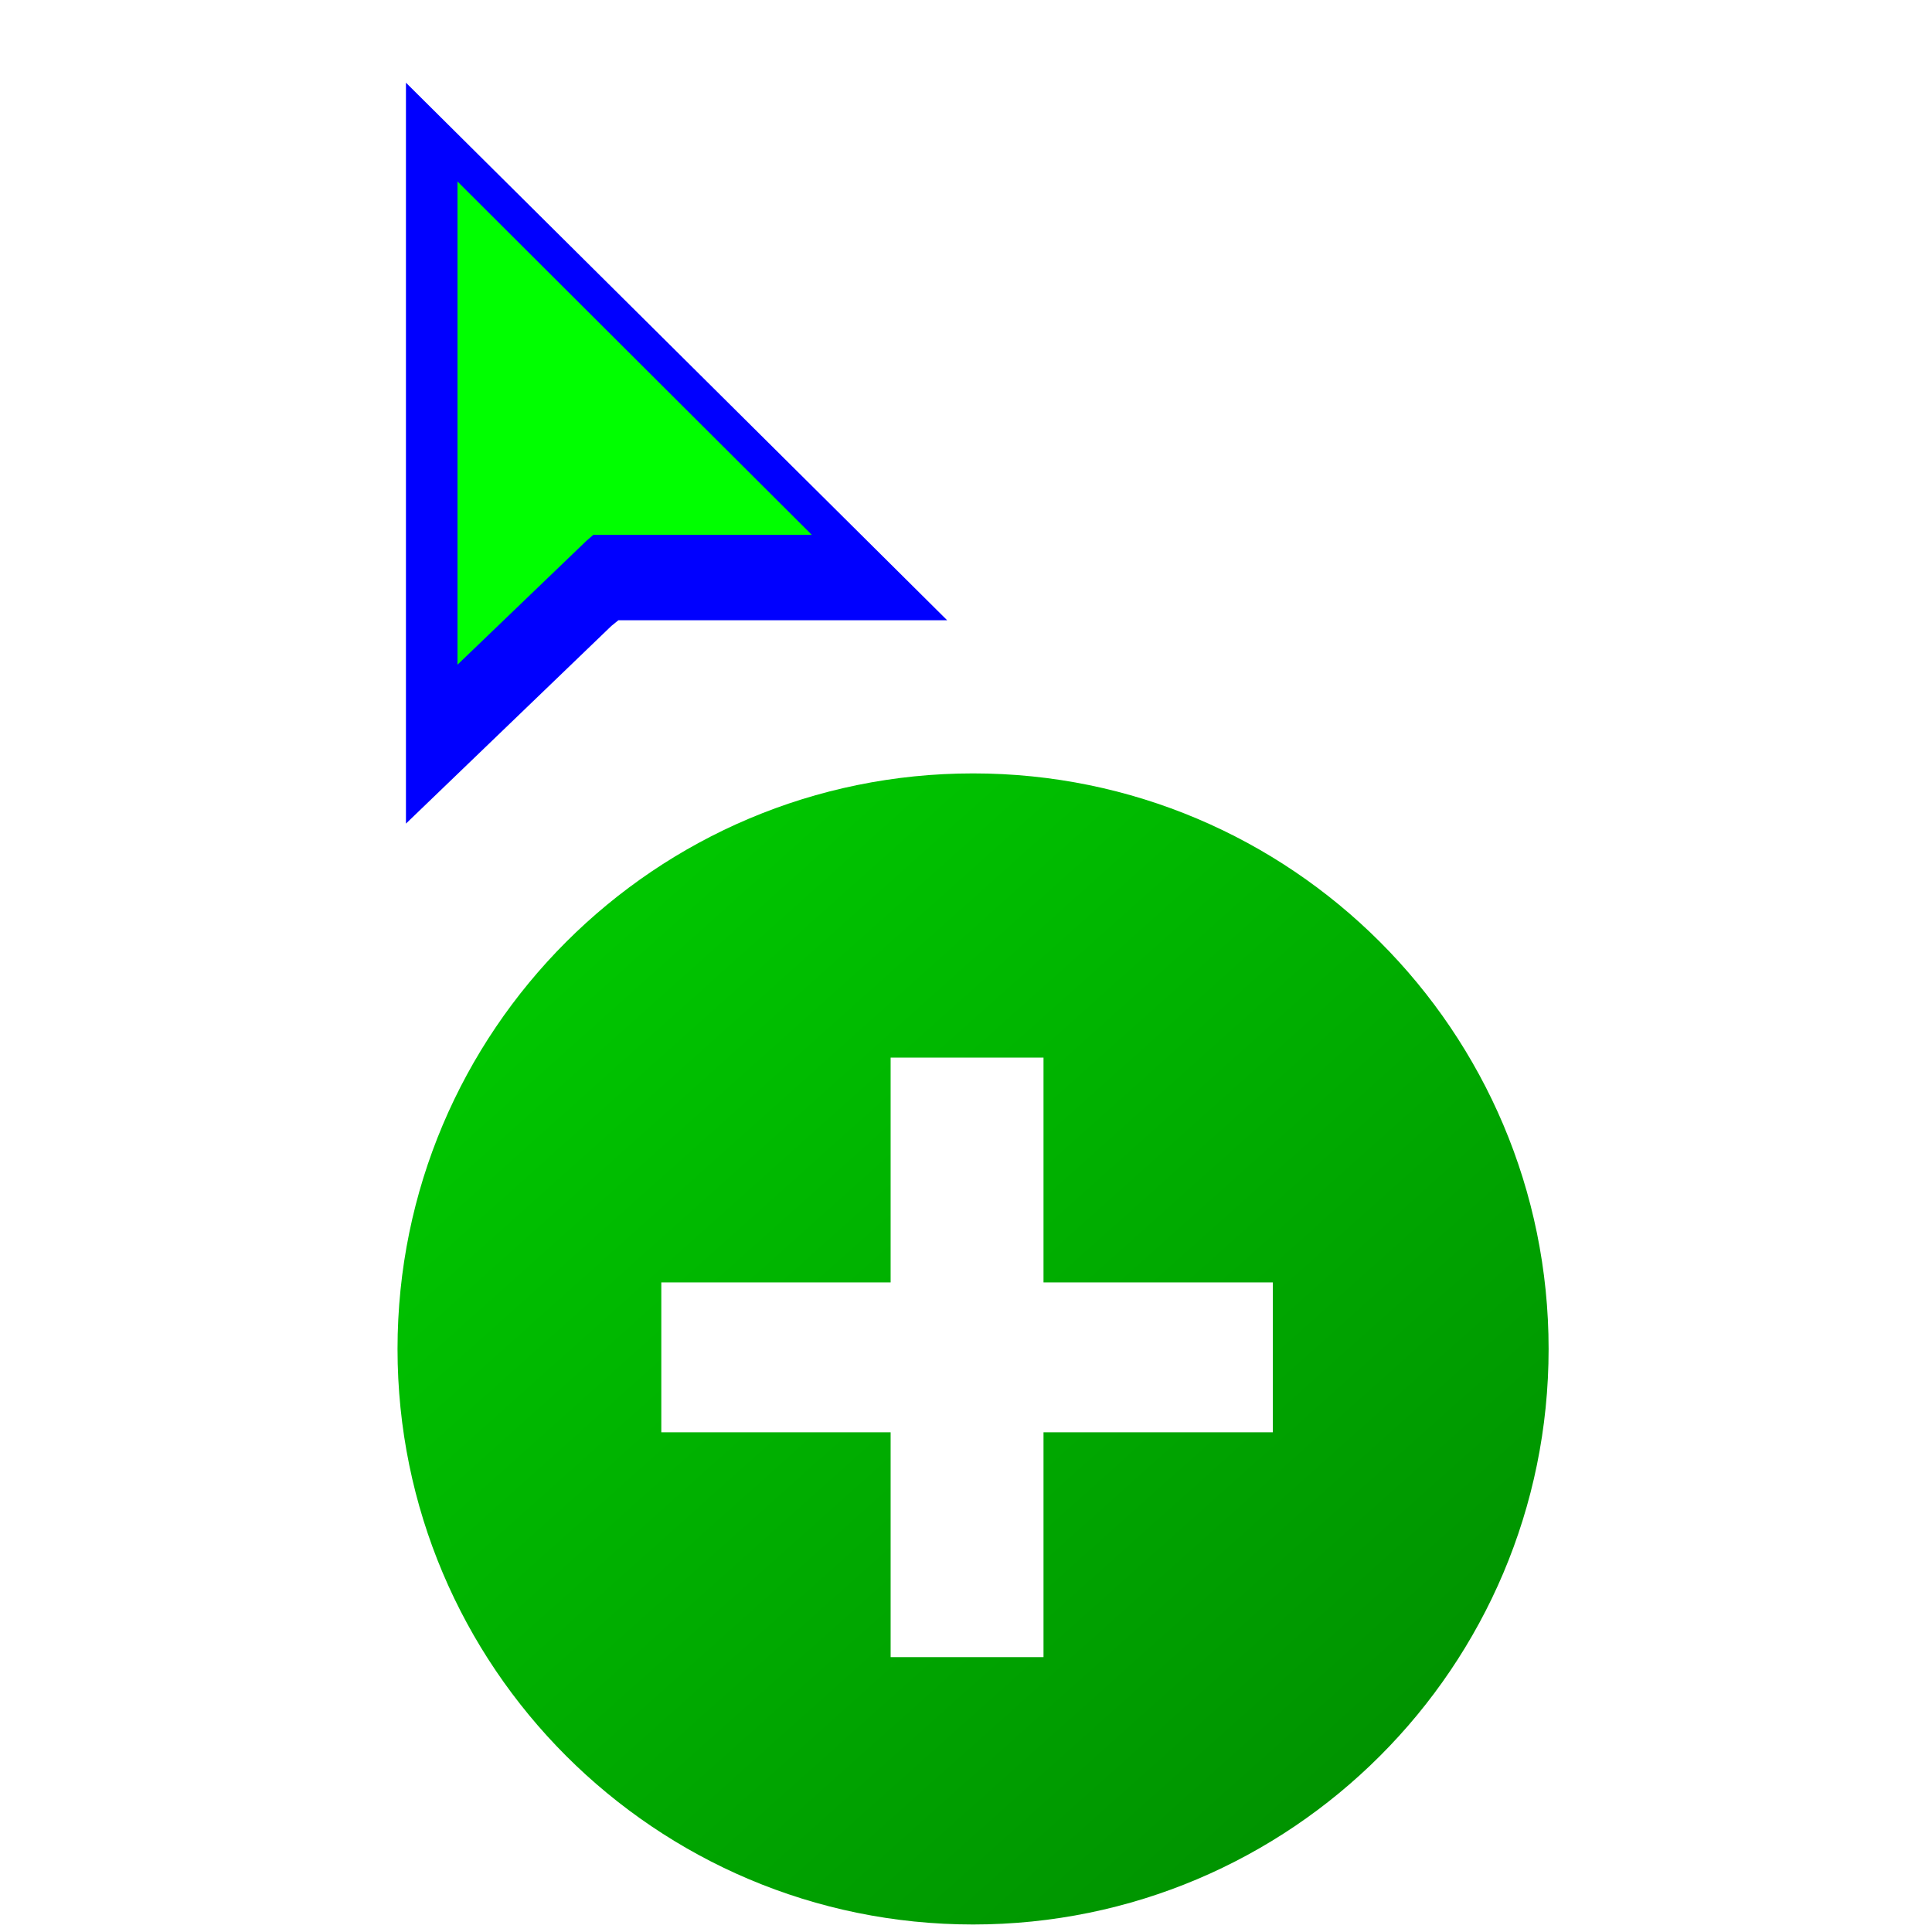 <svg width="257" height="257" viewBox="0 0 257 257" fill="none" xmlns="http://www.w3.org/2000/svg">
<g clip-path="url(#clip0_40_236)">
<g filter="url(#filter0_d_40_236)">
<path fill-rule="evenodd" clip-rule="evenodd" d="M52.88 175.44C52.88 217.719 87.162 252 129.44 252C171.718 252 206 217.719 206 175.44C206 133.153 171.718 98.88 129.44 98.88C87.162 98.88 52.88 133.153 52.88 175.44Z" fill="url(#paint0_linear_40_236)"/>
</g>
<g filter="url(#filter1_d_40_236)">
<path d="M169.314 165.471H87.969V185.408H169.314V165.471Z" fill="white"/>
<path d="M138.81 135.565H118.474V215.315H138.81V135.565Z" fill="white"/>
</g>
<g filter="url(#filter2_d_40_236)">
<path fill-rule="evenodd" clip-rule="evenodd" d="M54 105.56V7L125.992 78.506H82.26L81.322 79.269L54 105.56Z" fill="#0000FF"/>
</g>
<path fill-rule="evenodd" clip-rule="evenodd" d="M60.856 24.141V88.419L77.997 71.953L78.921 71.154H107.994L60.856 24.141Z" fill="#00FF00"/>
</g>
<defs>
<filter id="filter0_d_40_236" x="48.88" y="98.88" width="161.12" height="161.12" filterUnits="userSpaceOnUse" color-interpolation-filters="sRGB">
<feFlood flood-opacity="0" result="BackgroundImageFix"/>
<feColorMatrix in="SourceAlpha" type="matrix" values="0 0 0 0 0 0 0 0 0 0 0 0 0 0 0 0 0 0 127 0" result="hardAlpha"/>
<feOffset dy="4"/>
<feGaussianBlur stdDeviation="2"/>
<feComposite in2="hardAlpha" operator="out"/>
<feColorMatrix type="matrix" values="0 0 0 0 0 0 0 0 0 0 0 0 0 0 0 0 0 0 0.25 0"/>
<feBlend mode="normal" in2="BackgroundImageFix" result="effect1_dropShadow_40_236"/>
<feBlend mode="normal" in="SourceGraphic" in2="effect1_dropShadow_40_236" result="shape"/>
</filter>
<filter id="filter1_d_40_236" x="82.849" y="135.565" width="91.585" height="89.99" filterUnits="userSpaceOnUse" color-interpolation-filters="sRGB">
<feFlood flood-opacity="0" result="BackgroundImageFix"/>
<feColorMatrix in="SourceAlpha" type="matrix" values="0 0 0 0 0 0 0 0 0 0 0 0 0 0 0 0 0 0 127 0" result="hardAlpha"/>
<feOffset dy="5.12"/>
<feGaussianBlur stdDeviation="2.56"/>
<feColorMatrix type="matrix" values="0 0 0 0 0 0 0 0 0 0 0 0 0 0 0 0 0 0 0.5 0"/>
<feBlend mode="normal" in2="BackgroundImageFix" result="effect1_dropShadow_40_236"/>
<feBlend mode="normal" in="SourceGraphic" in2="effect1_dropShadow_40_236" result="shape"/>
</filter>
<filter id="filter2_d_40_236" x="50" y="7" width="79.992" height="106.56" filterUnits="userSpaceOnUse" color-interpolation-filters="sRGB">
<feFlood flood-opacity="0" result="BackgroundImageFix"/>
<feColorMatrix in="SourceAlpha" type="matrix" values="0 0 0 0 0 0 0 0 0 0 0 0 0 0 0 0 0 0 127 0" result="hardAlpha"/>
<feOffset dy="4"/>
<feGaussianBlur stdDeviation="2"/>
<feComposite in2="hardAlpha" operator="out"/>
<feColorMatrix type="matrix" values="0 0 0 0 0 0 0 0 0 0 0 0 0 0 0 0 0 0 0.25 0"/>
<feBlend mode="normal" in2="BackgroundImageFix" result="effect1_dropShadow_40_236"/>
<feBlend mode="normal" in="SourceGraphic" in2="effect1_dropShadow_40_236" result="shape"/>
</filter>
<linearGradient id="paint0_linear_40_236" x1="82.334" y1="119.461" x2="184.308" y2="233.344" gradientUnits="userSpaceOnUse">
<stop stop-color="#00C500"/>
<stop offset="1" stop-color="#009200"/>
</linearGradient>
<clipPath id="clip0_40_236">
<rect width="256" height="256" fill="white" transform="translate(0.82 0.44)"/>
</clipPath>
</defs>
</svg>
